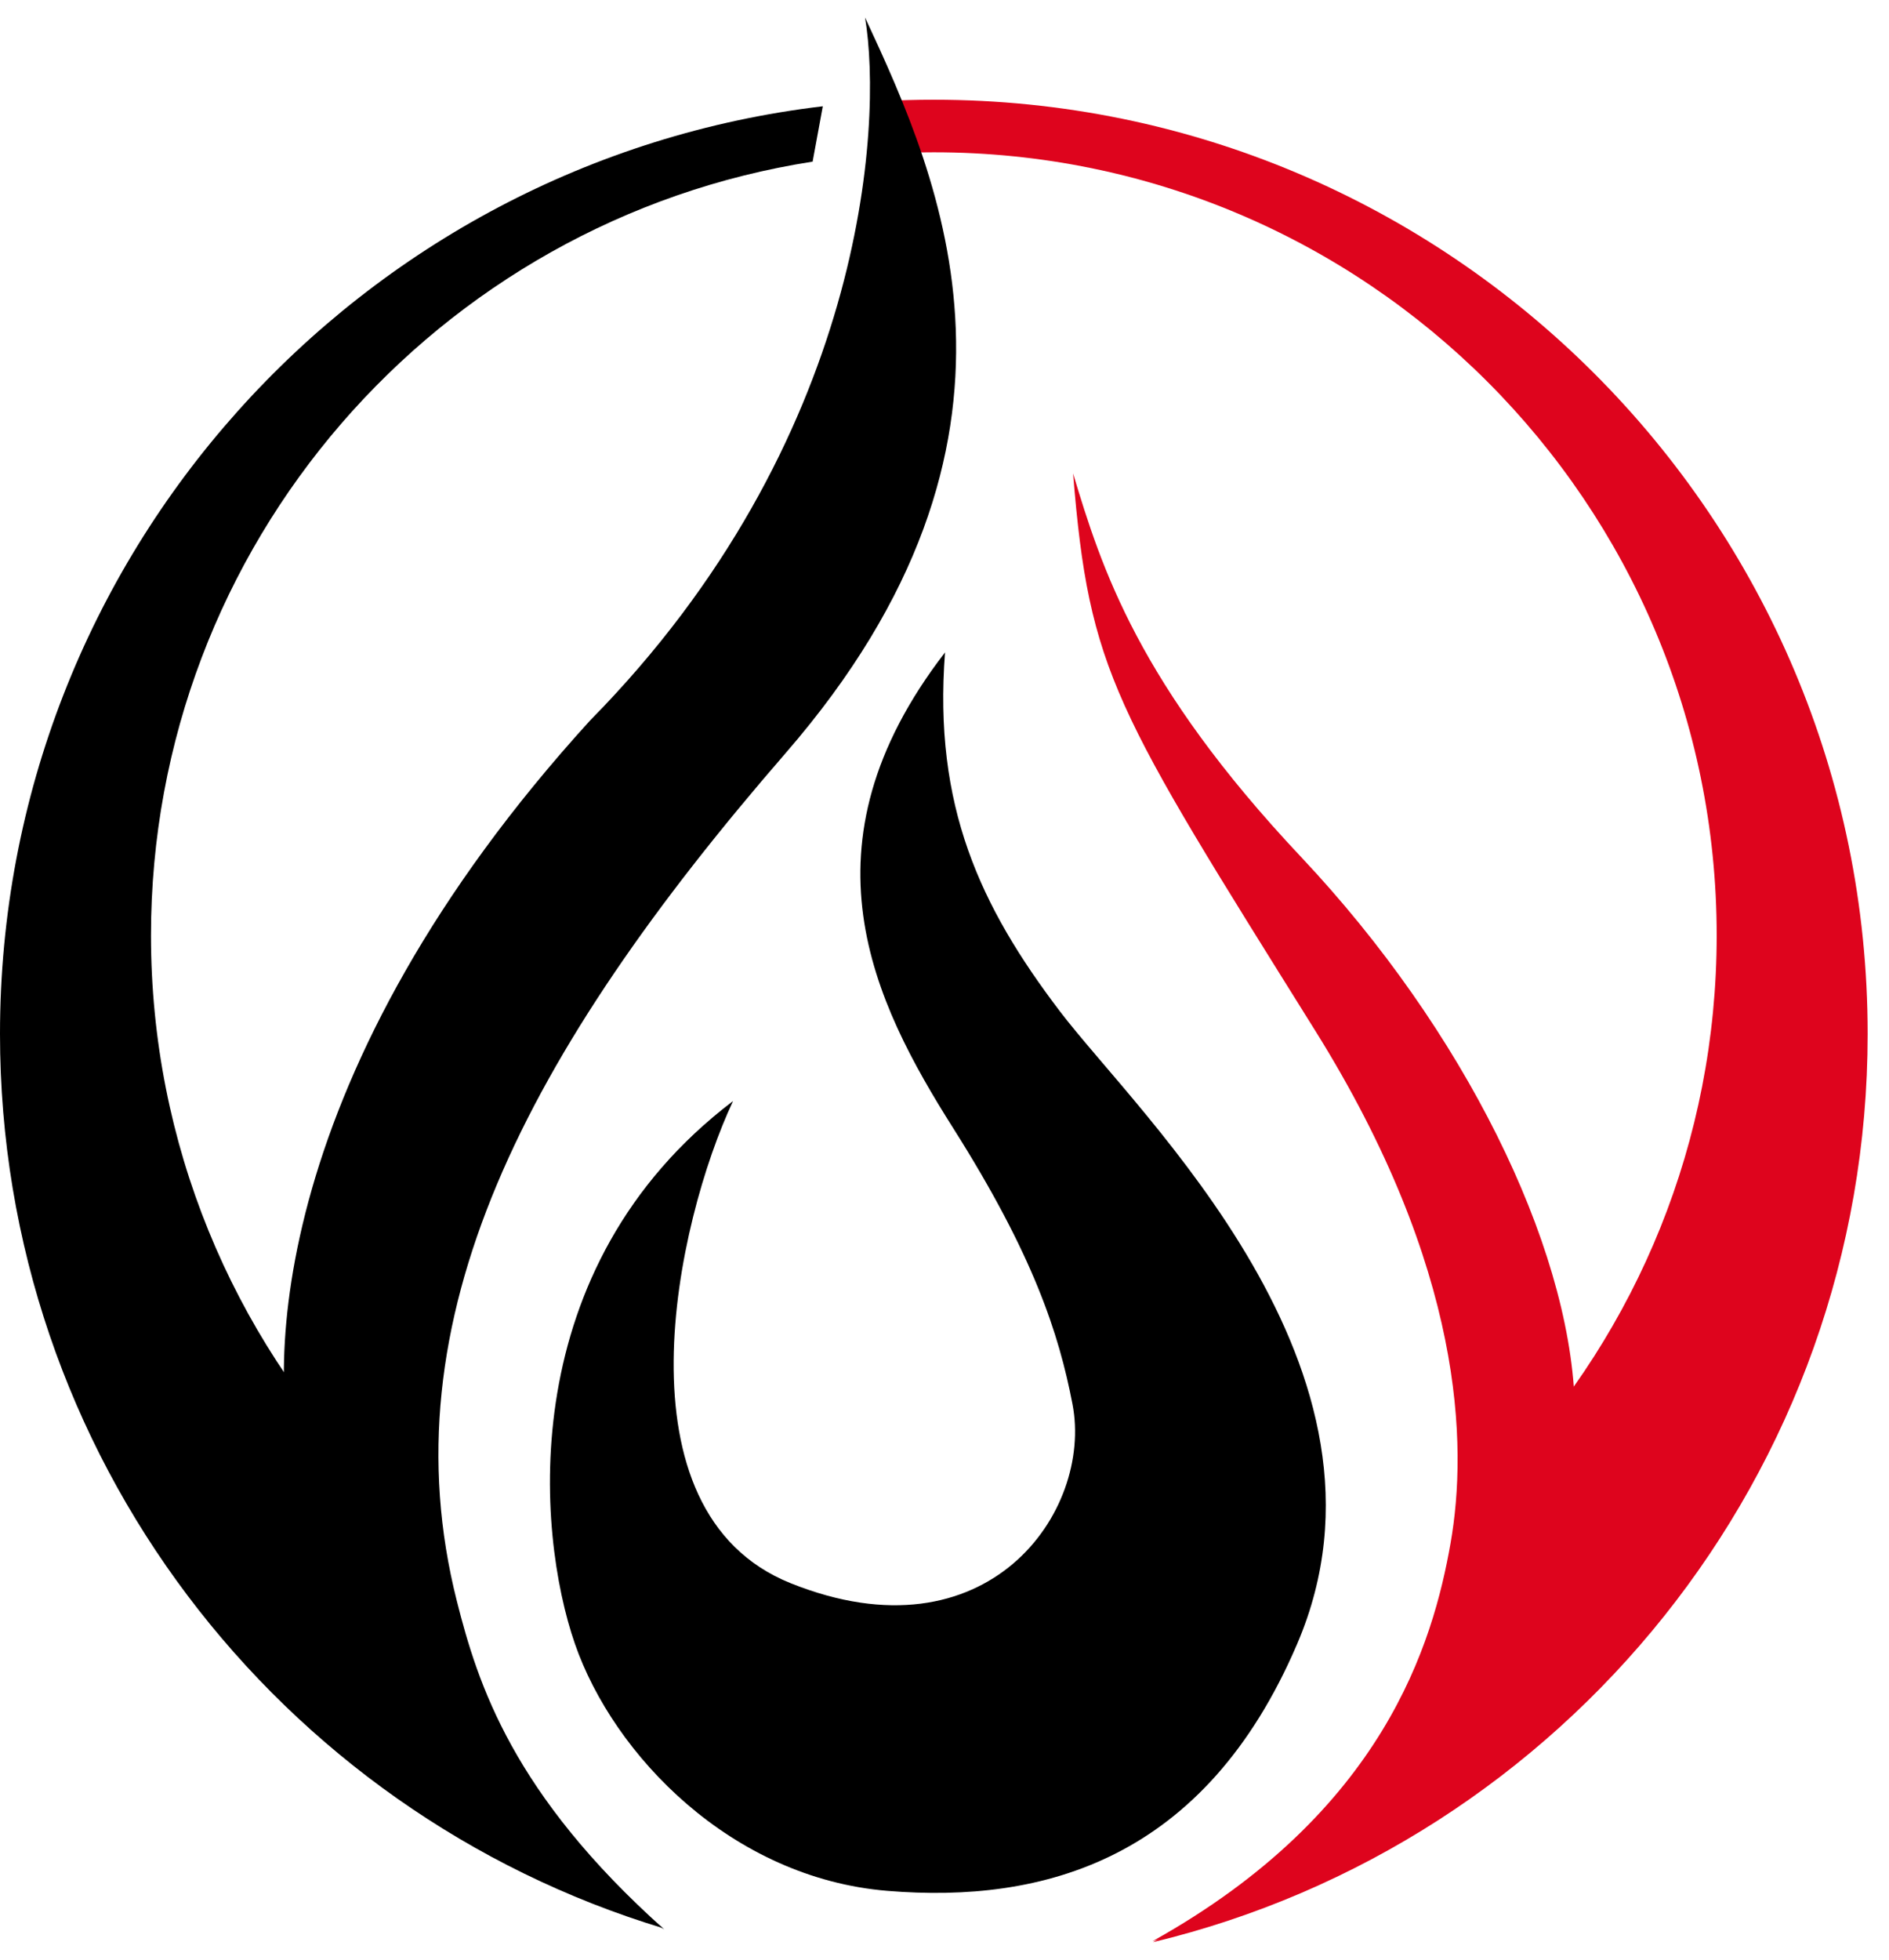 <svg width="54" height="56" viewBox="0 0 54 56" fill="none" xmlns="http://www.w3.org/2000/svg">
<path d="M23.23 4.619L23.521 3.037C10.274 4.606 0 15.876 0 29.545C0 41.592 7.98 51.775 18.943 55.096C12.923 50.237 10.873 45.38 10.467 42.142C6.655 38.129 4.316 32.703 4.316 26.731C4.316 15.55 12.516 6.284 23.23 4.619Z" fill="black"/>
<path d="M43.055 42.001C41.899 45.445 40.22 49.908 39.067 51.22C37.828 52.63 34.912 54.42 32.96 55.5C44.68 52.681 53.39 42.13 53.39 29.545C53.39 14.801 41.438 2.85 26.695 2.85C26.203 2.85 25.715 2.863 25.23 2.889L25.309 4.395C25.767 4.367 26.229 4.352 26.695 4.352C39.054 4.352 49.074 14.372 49.074 26.731C49.074 32.634 46.789 38.002 43.055 42.001Z" fill="#DE041D"/>
<path d="M22.603 45.242C17.503 43.196 19.331 34.916 20.956 31.463C14.69 36.22 15.329 43.782 16.433 46.968C17.535 50.154 20.908 53.666 25.368 54.033C29.828 54.401 34.441 53.155 37.085 46.968C40.426 39.151 32.561 31.878 30.291 28.889C28.021 25.9 26.679 23.039 27.015 18.643C22.747 24.174 24.968 28.633 27.254 32.246C29.54 35.859 30.27 38.106 30.659 40.127C31.25 43.196 28.229 47.499 22.603 45.242Z" fill="black"/>
<path d="M16.864 20.593C7.769 30.584 7.577 39.098 8.456 42.061C9.59 44.941 14.898 52.691 18.99 55.136C14.658 51.268 13.66 48.128 13.06 45.753C11.03 37.729 15.012 30.102 22.459 21.52C30.227 12.568 26.903 5.168 24.729 0.5C25.24 3.569 24.729 12.617 16.864 20.593Z" fill="black"/>
<path d="M37.596 29.449C41.849 36.258 41.96 41.294 41.465 44.107C40.969 46.92 39.579 51.78 32.945 55.472C42.776 52.499 45.122 42.832 45.014 40.047C44.838 35.539 41.864 29.449 37.197 24.493C32.529 19.538 31.49 16.229 30.675 13.528C31.139 19.218 31.843 20.235 37.596 29.449Z" fill="#DE041D"/>
</svg>
